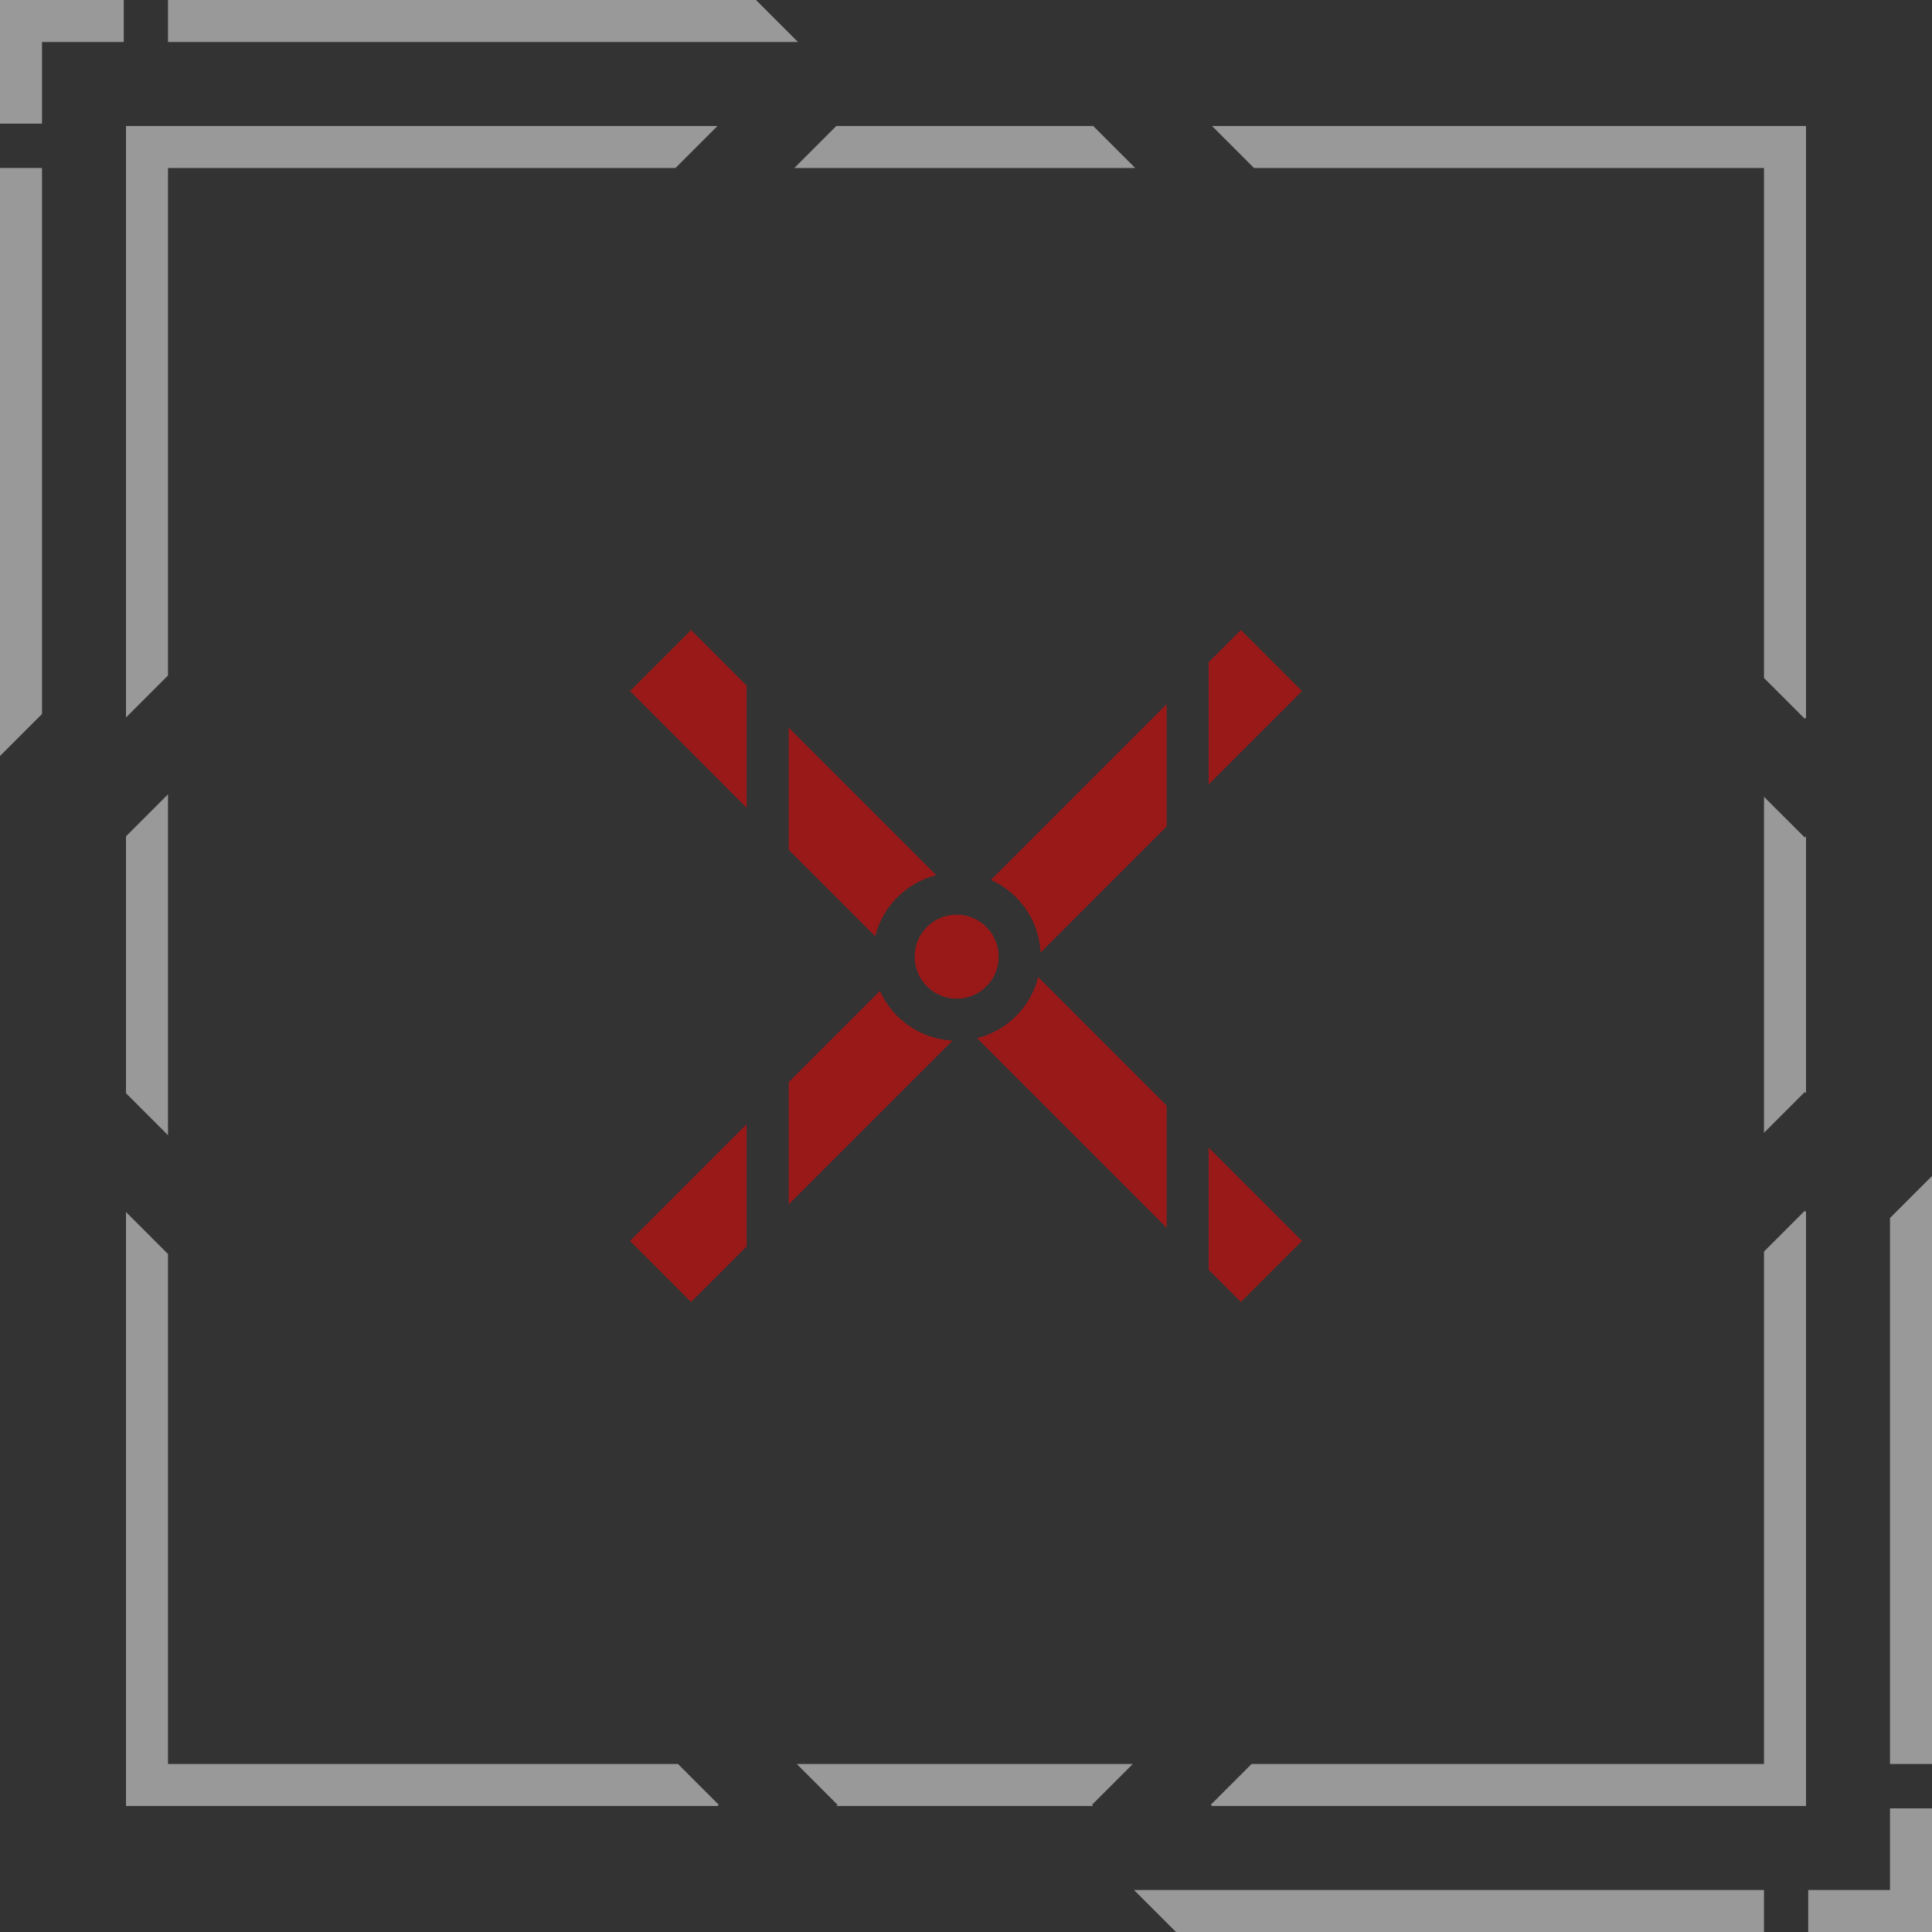 <svg width="46" height="46" viewBox="0 0 46 46" fill="none" xmlns="http://www.w3.org/2000/svg">
<rect x="0" y="0" width="46" height="46" fill="#333333" stroke="none"/>
<g id="Burger Square">
<path id="Menu " opacity="0.5" fill-rule="evenodd" clip-rule="evenodd" d="M0 2.944V0H2.947V1H1V2.944H0ZM4 1V0H18L19 1H4ZM1 4V17L0 18V4H1ZM45 42V29L46 28V42H45ZM46 43.056V46H43.053V45H45V43.056H46ZM42 45V46H28L27 45H42ZM16.083 4L17.083 3H3V17.083L4 16.083V4H16.083ZM27.029 4L26.029 3H19.912L18.912 4H27.029ZM42.971 17.113L43 17.083V3H28.858L29.858 4H42V16.142L42.971 17.113ZM42.971 19.941L42 18.971V26.971L42.971 26L43 26.029V19.912L42.971 19.941ZM4 27.029V18.912L3 19.912V26.029L4 27.029ZM4 42V29.858L3 28.858V43H17.083L17.113 42.971L16.142 42H4ZM19.912 43L19.941 42.971L18.971 42H26.971L26 42.971L26.029 43H19.912ZM42 42H29.799L28.828 42.971L28.858 43H43V28.858L42.971 28.828L42 29.799V42Z" fill="white"/>
<g id="Close" opacity="0.5">
<path d="M17.778 16.324L16.454 15L15 16.454L17.778 19.233V16.324Z" fill="#FF0000"/>
<path d="M17.778 26.767L15 29.546L16.454 31L17.778 29.676V26.767Z" fill="#FF0000"/>
<path d="M18.778 28.676V25.767L20.951 23.594C21.251 24.263 21.907 24.738 22.679 24.776L18.778 28.676Z" fill="#FF0000"/>
<path d="M18.778 20.233V17.324L22.292 20.838C21.578 21.016 21.016 21.578 20.838 22.292L18.778 20.233Z" fill="#FF0000"/>
<path d="M31 16.454L29.546 15L28.767 15.778H28.778V18.676L31 16.454Z" fill="#FF0000"/>
<path d="M23.594 20.951L27.778 16.767V19.676L24.776 22.679C24.738 21.907 24.263 21.251 23.594 20.951Z" fill="#FF0000"/>
<path d="M24.719 23.264L27.778 26.324V29.233L23.264 24.719C23.978 24.54 24.54 23.978 24.719 23.264Z" fill="#FF0000"/>
<path d="M29.546 31L28.778 30.233V27.324L31 29.546L29.546 31Z" fill="#FF0000"/>
<path d="M23.778 22.778C23.778 23.331 23.331 23.778 22.778 23.778C22.226 23.778 21.778 23.331 21.778 22.778C21.778 22.226 22.226 21.778 22.778 21.778C23.331 21.778 23.778 22.226 23.778 22.778Z" fill="#FF0000"/>
</g>
</g>
</svg>
